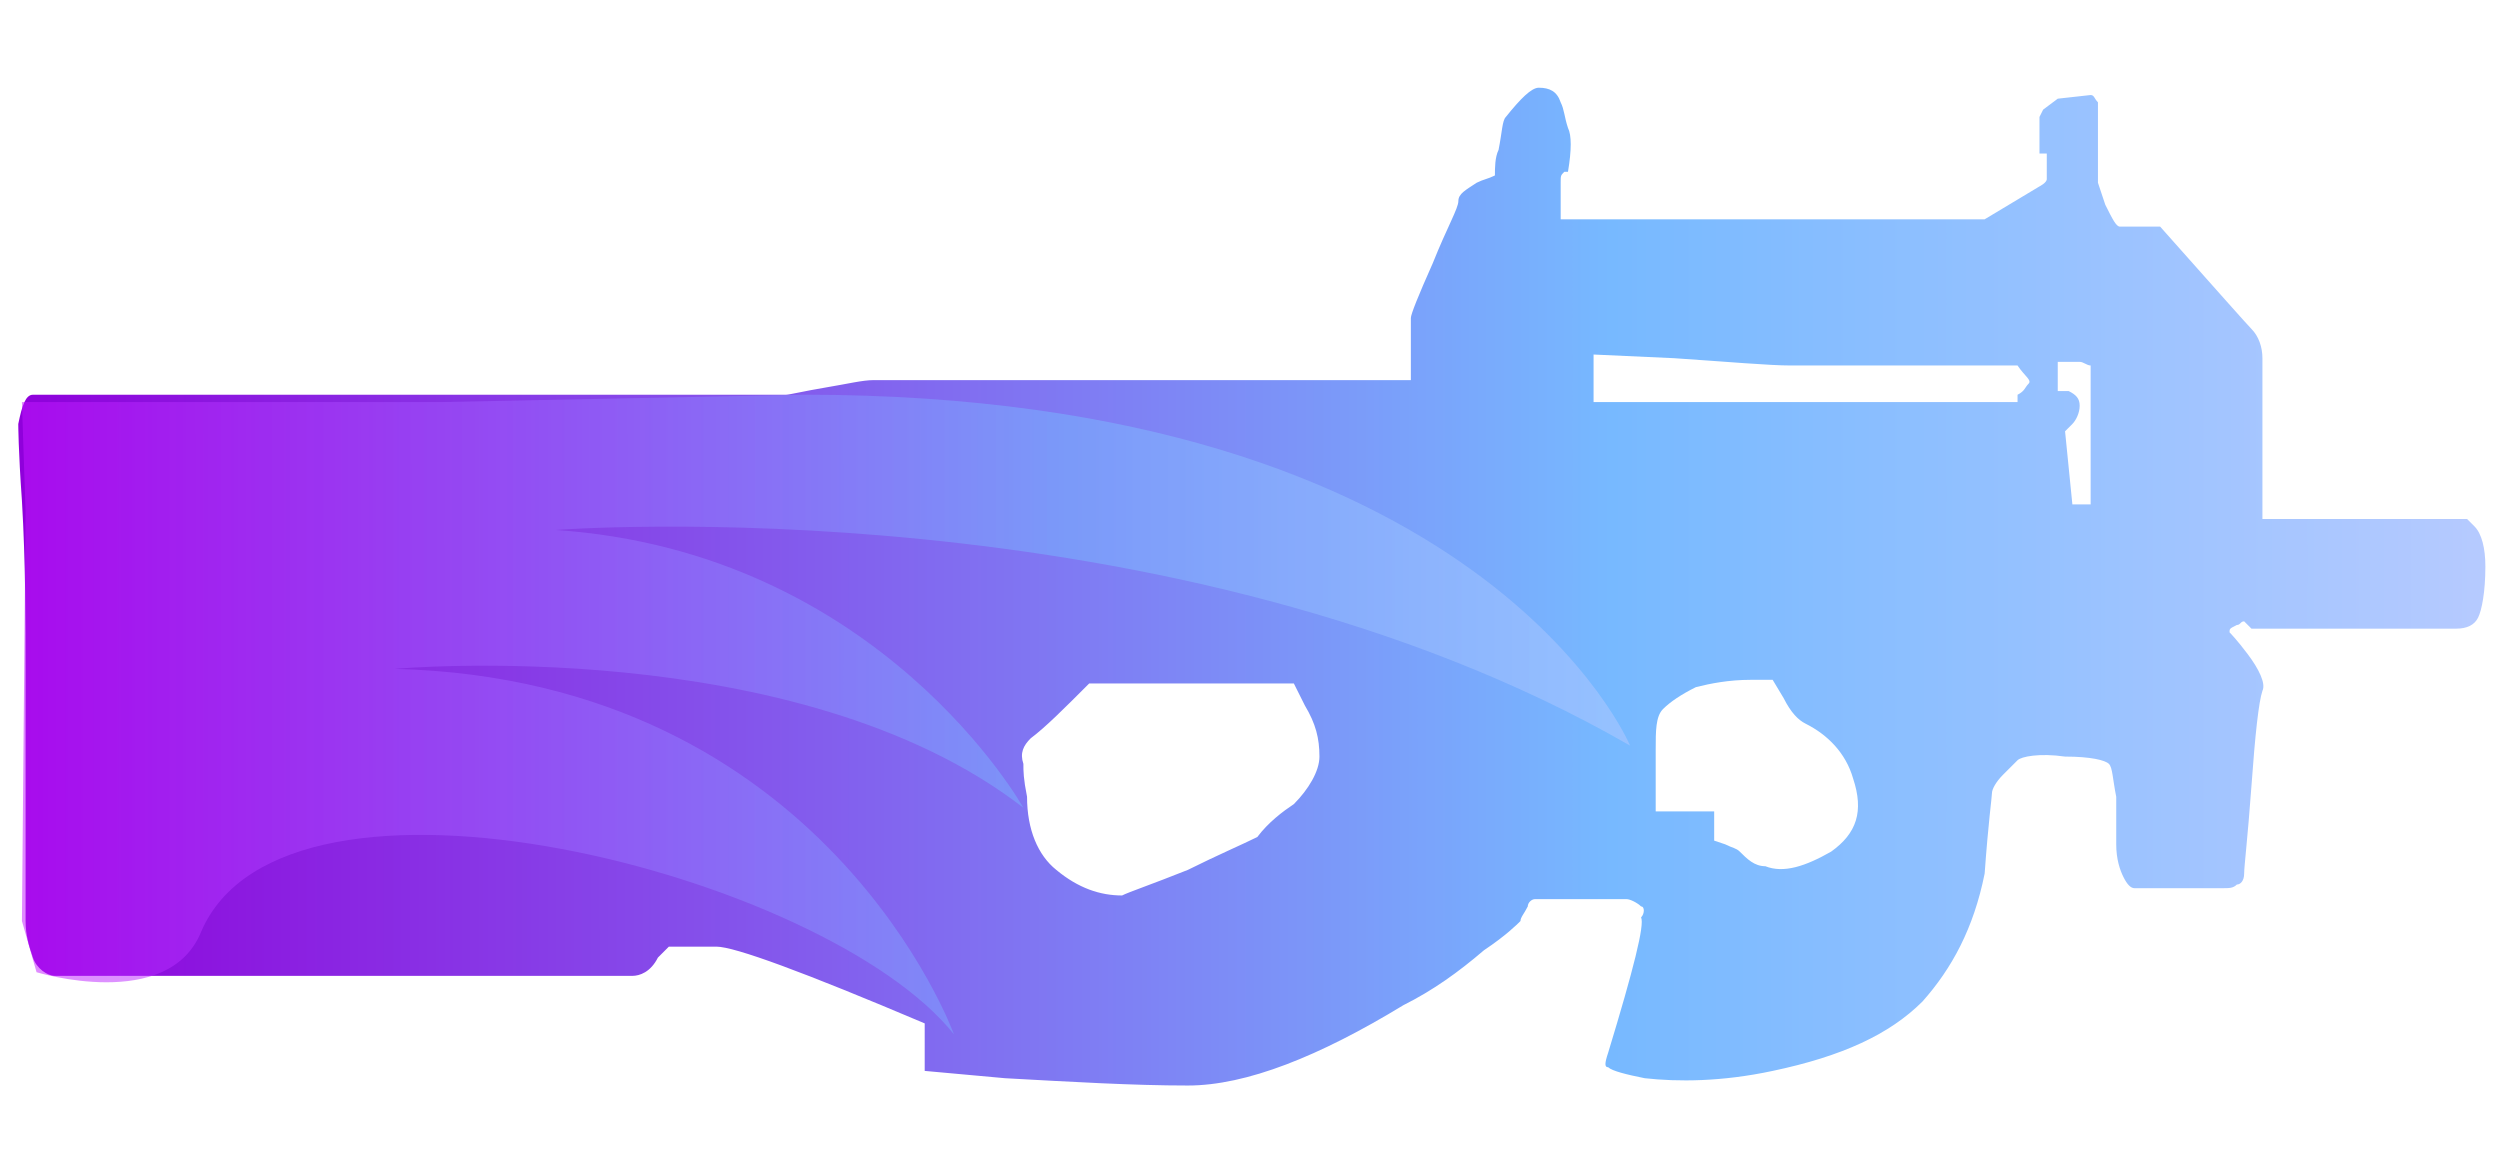 <?xml version="1.0" encoding="utf-8"?>
<!-- Generator: Adobe Illustrator 16.0.0, SVG Export Plug-In . SVG Version: 6.00 Build 0)  -->
<!DOCTYPE svg PUBLIC "-//W3C//DTD SVG 1.0//EN" "http://www.w3.org/TR/2001/REC-SVG-20010904/DTD/svg10.dtd">
<svg version="1.0" id="图层_1" xmlns="http://www.w3.org/2000/svg" xmlns:xlink="http://www.w3.org/1999/xlink" x="0px" y="0px"
	 width="68.4px" height="32px" viewBox="0 0 68.4 32" enable-background="new 0 0 68.4 32" xml:space="preserve">
<g id="Selected_Items">
	<g>
		<g id="Selected_Items_40_">
			
				<linearGradient id="SVGID_1_" gradientUnits="userSpaceOnUse" x1="375.46" y1="-262.649" x2="443.029" y2="-262.649" gradientTransform="matrix(1 0 0 -1 -374.96 -246.6)">
				<stop  offset="0" style="stop-color:#8F00DB"/>
				<stop  offset="0.645" style="stop-color:#77B9FF"/>
				<stop  offset="1" style="stop-color:#B6CAFF"/>
			</linearGradient>
			<path fill="url(#SVGID_1_)" d="M46.4,18.8C46,19,45.7,19.2,45.5,19.4c-0.2,0.199-0.2,0.6-0.2,1.1c0,0.7,0,1.2,0,1.7H46.9V23
				l0.3,0.1c0.2,0.101,0.3,0.101,0.4,0.2C47.8,23.5,48,23.7,48.3,23.7c0.5,0.2,1.101,0,1.801-0.4c0.699-0.5,0.899-1.1,0.6-2
				c-0.2-0.7-0.7-1.2-1.3-1.5c-0.2-0.1-0.4-0.3-0.601-0.7l-0.3-0.5c-0.2,0-0.399,0-0.6,0C47.3,18.6,46.8,18.7,46.4,18.8z M35.4,22
				c0.399-0.4,0.7-0.9,0.7-1.3c0-0.5-0.101-0.9-0.4-1.4l-0.3-0.6H29.8c-0.699,0.7-1.199,1.2-1.6,1.5C28,20.4,27.9,20.6,28,20.9
				C28,21.1,28,21.3,28.1,21.8c0,0.9,0.3,1.601,0.8,2c0.6,0.5,1.2,0.7,1.8,0.7c0.2-0.1,0.8-0.3,1.8-0.7c0.8-0.399,1.5-0.7,1.9-0.899
				C34.7,22.5,35.1,22.2,35.4,22z M55.5,10.5c0.101-0.1-0.1-0.2-0.3-0.5C52,10,50,10,49,10c-0.6,0-1.7-0.1-3.2-0.2L43.6,9.7V11h11.6
				c0-0.1,0-0.1,0-0.2C55.4,10.7,55.4,10.6,55.5,10.5z M56.9,9.9c-0.101,0-0.2,0-0.4,0h-0.2v0.8H56.6c0.199,0.1,0.3,0.2,0.3,0.4
				c0,0.2-0.101,0.4-0.2,0.5l-0.2,0.2l0.2,2h0.5v-3.5c0-0.2,0-0.3,0-0.3C57.1,10,57,9.9,56.9,9.9z M67.8,16.9
				c-0.1,0.199-0.3,0.3-0.6,0.3h-5.6L61.4,17c-0.101,0-0.101,0.1-0.2,0.1C61,17.2,61,17.2,61,17.3c0,0,0.2,0.2,0.5,0.601
				c0.3,0.399,0.5,0.8,0.4,1c-0.101,0.3-0.2,1.199-0.3,2.6c-0.101,1.4-0.2,2.2-0.2,2.4c0,0.199-0.101,0.3-0.2,0.3
				c-0.1,0.1-0.2,0.1-0.4,0.1H58.4c-0.101,0-0.2-0.1-0.3-0.3c-0.101-0.2-0.2-0.5-0.2-0.9c0-0.5,0-0.899,0-1.3
				C57.8,21.3,57.8,21,57.7,20.9c-0.1-0.101-0.5-0.2-1.2-0.2c-0.7-0.101-1.2,0-1.3,0.1c-0.2,0.2-0.3,0.3-0.4,0.4
				c-0.199,0.2-0.3,0.399-0.3,0.5c0,0.1-0.1,0.8-0.2,2.2C54,25.4,53.4,26.5,52.6,27.4C51.7,28.3,50.4,28.9,48.5,29.3
				c-1.399,0.3-2.6,0.3-3.5,0.2c-0.5-0.1-0.899-0.2-1-0.3c-0.1,0-0.1-0.101,0-0.4c0.7-2.3,1-3.5,0.9-3.7c0.1-0.1,0.1-0.3,0-0.3
				c-0.101-0.1-0.3-0.2-0.4-0.2c-0.2,0-0.6,0-1.3,0c-0.4,0-0.8,0-1.2,0c-0.1,0-0.2,0.101-0.2,0.2C41.7,25,41.6,25.1,41.6,25.2
				c-0.101,0.1-0.4,0.399-1,0.8c-0.7,0.6-1.4,1.1-2.2,1.5c-2.3,1.4-4.3,2.2-5.9,2.2c-1.5,0-3.2-0.101-5-0.2l-2.2-0.2V28
				C22,26.6,20.1,25.9,19.6,25.9c-0.301,0-0.601,0-0.9,0h-0.4L18,26.2c-0.2,0.399-0.5,0.5-0.7,0.5H1.5c-0.2,0-0.5-0.2-0.6-0.5
				c-0.101-0.3-0.2-0.601-0.2-1v-6.8c0-1.4,0-3-0.1-4.7C0.5,12.3,0.5,11.6,0.5,11.6c0.101-0.5,0.2-0.8,0.4-0.8h20.6
				c0.101,0,0.5-0.1,1.101-0.2c0.6-0.1,1-0.2,1.3-0.2h14.7V8.7c0-0.1,0.199-0.6,0.6-1.5c0.4-1,0.7-1.5,0.7-1.7s0.2-0.3,0.5-0.5
				c0.2-0.1,0.3-0.1,0.5-0.2c0-0.2,0-0.5,0.1-0.7C41.1,3.6,41.1,3.3,41.2,3.2c0.4-0.5,0.7-0.8,0.9-0.8c0.3,0,0.5,0.1,0.6,0.4
				c0.1,0.2,0.1,0.4,0.2,0.7c0.1,0.2,0.1,0.6,0,1.2H42.8c-0.1,0.1-0.1,0.1-0.1,0.3v1h11.6l1.5-0.9c0,0,0.2-0.1,0.2-0.2V4.2h-0.2v-1
				L55.9,3L56.3,2.7l0.9-0.1c0.1,0,0.1,0.1,0.2,0.2c0,0.1,0,0.2,0,0.4V5l0.2,0.6C57.8,6,57.9,6.2,58,6.2c0.101,0,0.5,0,1.101,0
				C60.7,8,61.5,8.9,61.6,9c0.199,0.2,0.3,0.5,0.3,0.8v4.4h5.6l0.2,0.2c0.2,0.2,0.3,0.6,0.3,1.1C68,16.2,67.9,16.7,67.8,16.9z"/>
		</g>
	</g>
</g>
<g id="guides">
</g>
<linearGradient id="SVGID_2_" gradientUnits="userSpaceOnUse" x1="-127.749" y1="308.619" x2="-121.135" y2="308.619" gradientTransform="matrix(6.652 0 0 -6.652 850.412 2072.543)">
	<stop  offset="0" style="stop-color:#C216FF"/>
	<stop  offset="0.645" style="stop-color:#77B9FF"/>
	<stop  offset="1" style="stop-color:#B6CAFF"/>
</linearGradient>
<path fill="url(#SVGID_2_)" fill-opacity="0.5" d="M1,26.6c0,0,3.601,1.101,4.5-1.1C7.8,20.1,22.6,23.9,26.1,28.3
	c0,0-3.5-9.7-15.301-10c0,0,11-1,17.2,3.8c0,0-3.899-7-12.8-7.6c0,0,16.9-1.3,29.4,5.9c0,0-4-9.601-22.601-9.601L12.1,11H4.3H0.6
	l0.1,3L0.6,25.2L1,26.6z"/>
</svg>
